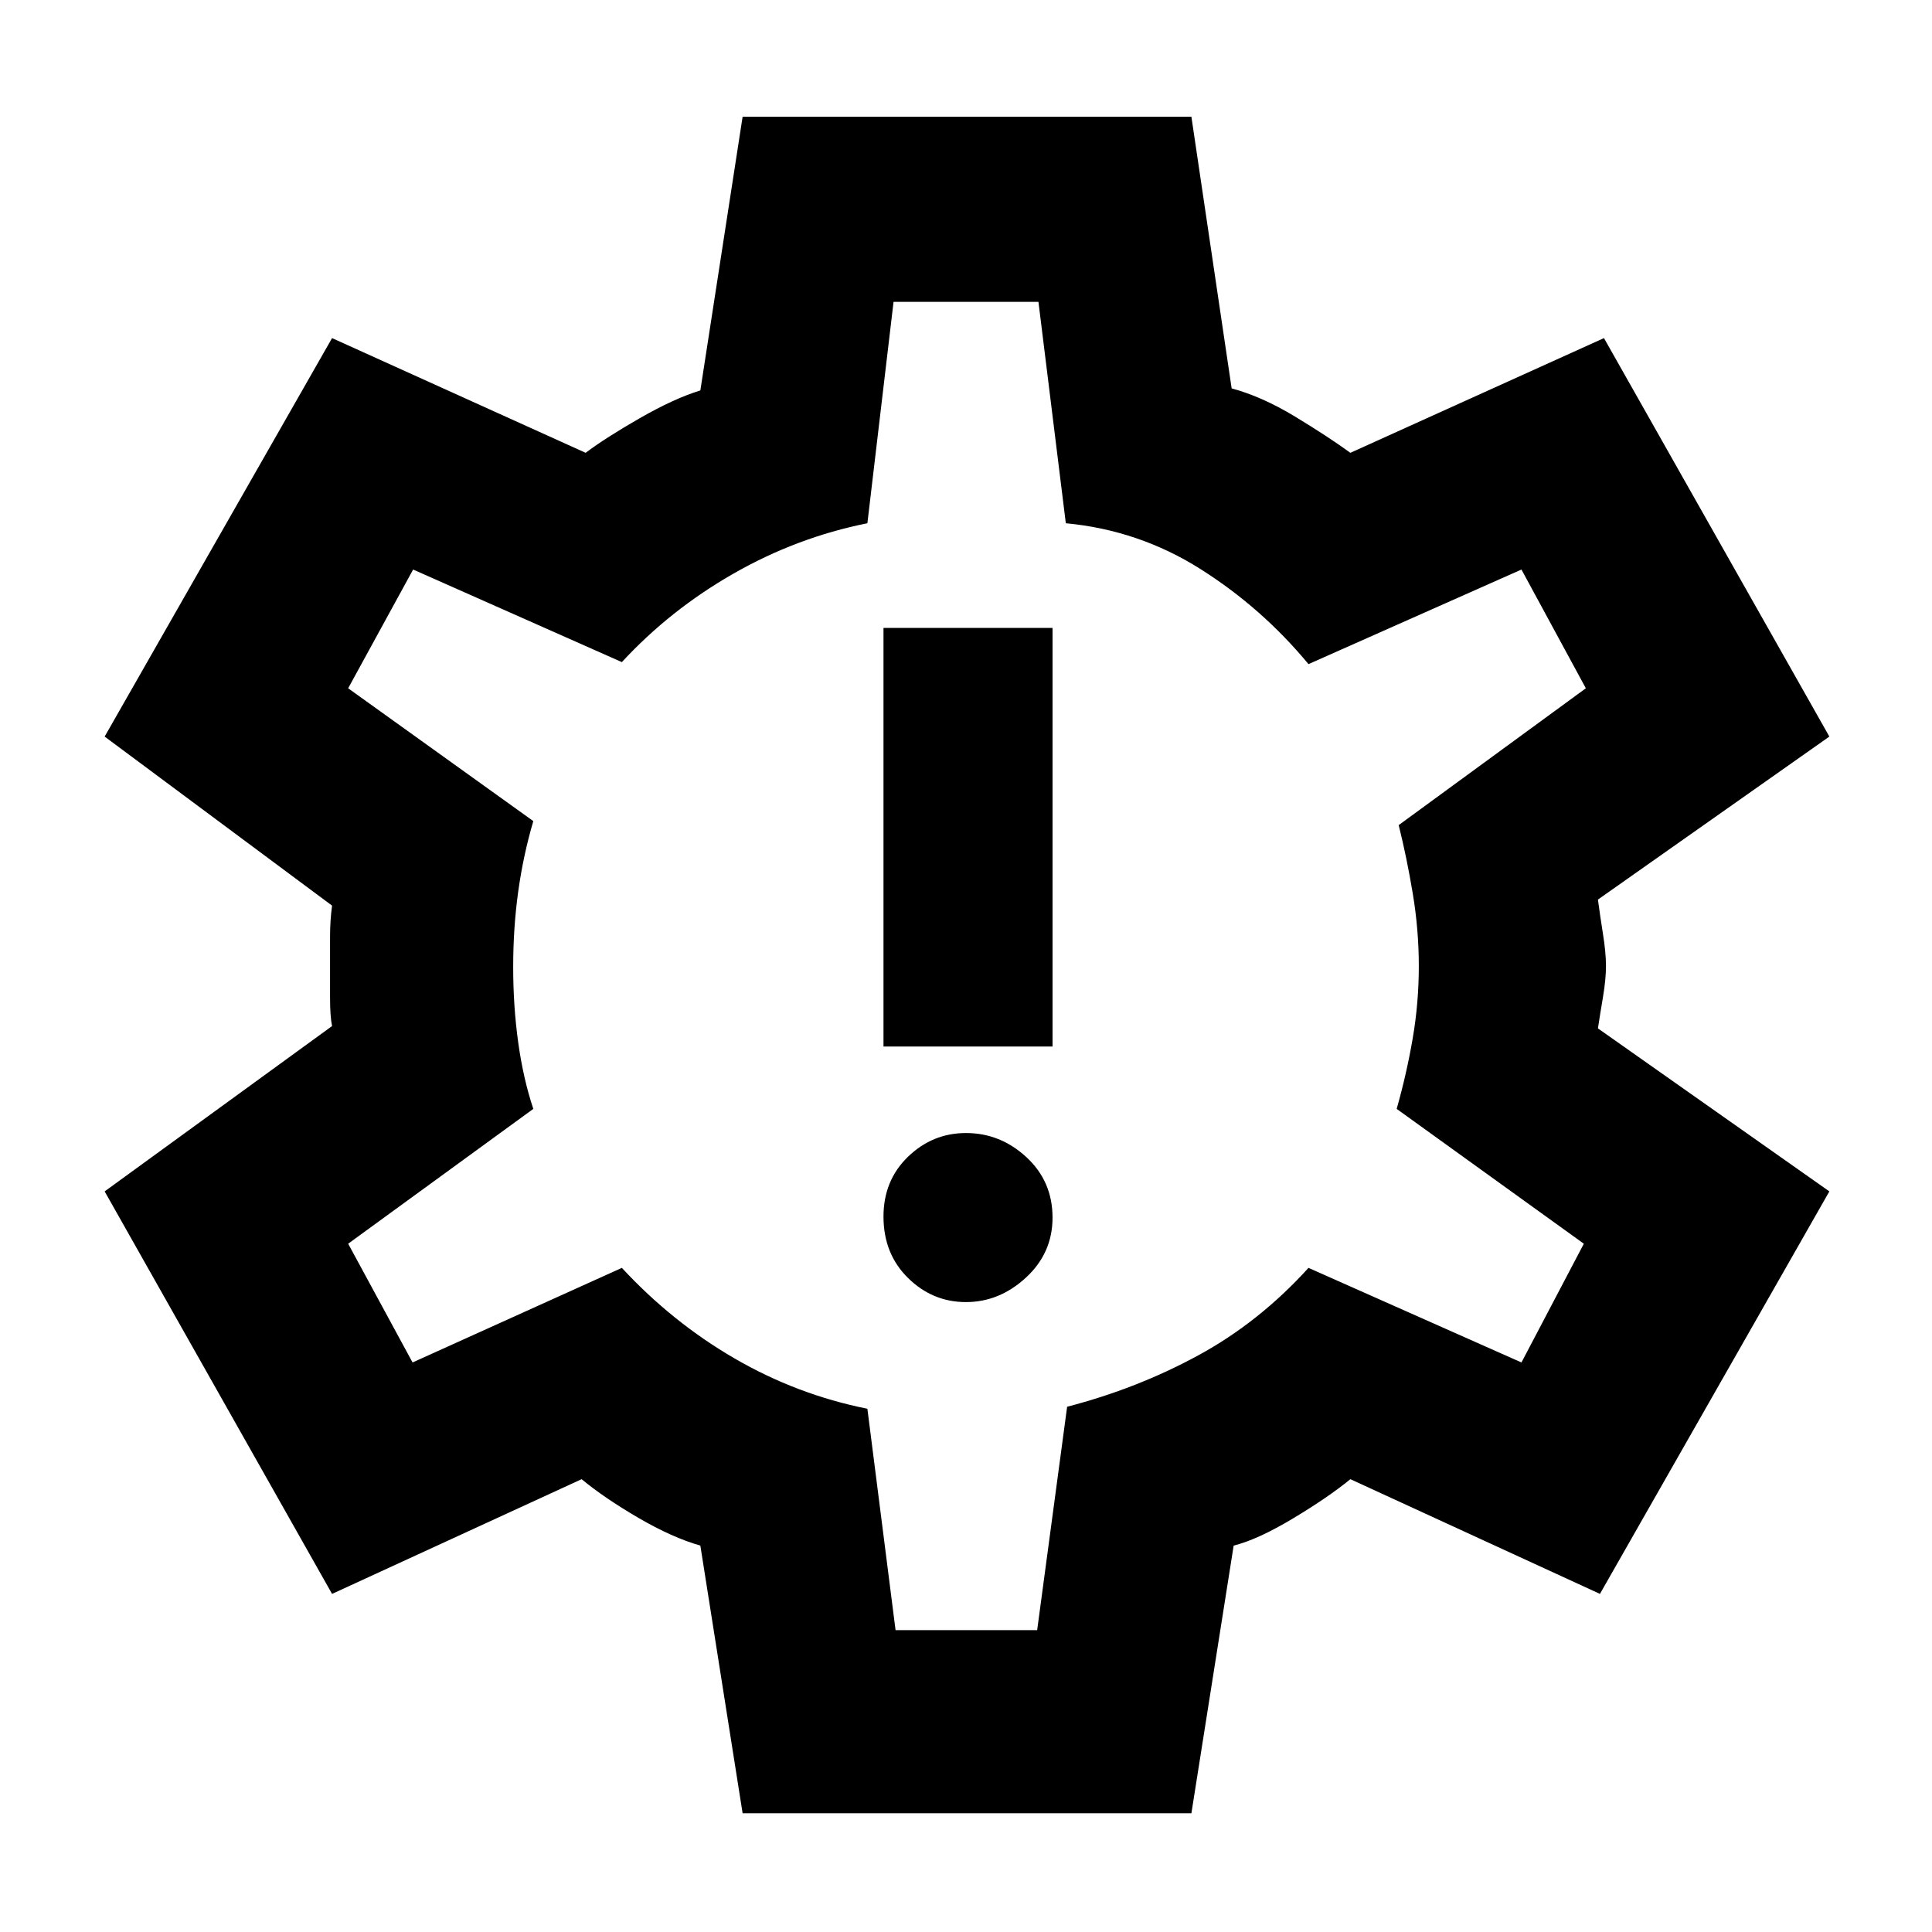 <svg xmlns="http://www.w3.org/2000/svg" height="48" viewBox="0 -960 960 960" width="48"><path d="M479.98-313q16.62 0 29.82-12.18t13.2-29.8Q523-373 510.03-385q-12.98-12-30.03-12-16.62 0-28.81 11.77Q439-373.45 439-355.5q0 18.52 12.18 30.51Q463.36-313 479.98-313ZM439-440h84v-208h-84v208ZM369-59l-21-133q-14-4-30.84-13.82T289-225l-124 57L52-368l113-82.16q-1-4.77-1-14.14v-30.22q0-8.07 1-15.48L52-594l113-198 126 57q9.89-7.45 26.94-17.23Q335-762 348-766l21-136h223l20 135q15 4 31.5 14t27.5 18l126-57 112 198-115 81q1 7.56 2.5 17 1.5 9.44 1.5 16 0 6.56-1.5 15.5-1.5 8.94-2.5 15.5l115 81-114 200-124-57q-11 9-28.5 19.5T613-192L592-59H369Zm76-91h70.36l14.89-111q34.75-9 65.1-25.5 30.36-16.5 54.83-43.5L756-283l31-59-93-67q5-17.64 8-35.23 3-17.59 3-35.68T702-516q-3-18-7-34l93-68-32-59-105.82 47q-23.18-28-53.75-47.29-30.58-19.3-66.83-22.71L516-810h-72l-13 110q-35 7-66.5 25T309-631l-103.72-46L173-618l92 66q-5 17-7.5 35t-2.5 37.55q0 19.45 2.5 37.45 2.5 18 7.5 33l-92 67 32 59 104-47q25 27 56 45t66 25l14 110Zm36-330Z"/></svg>
